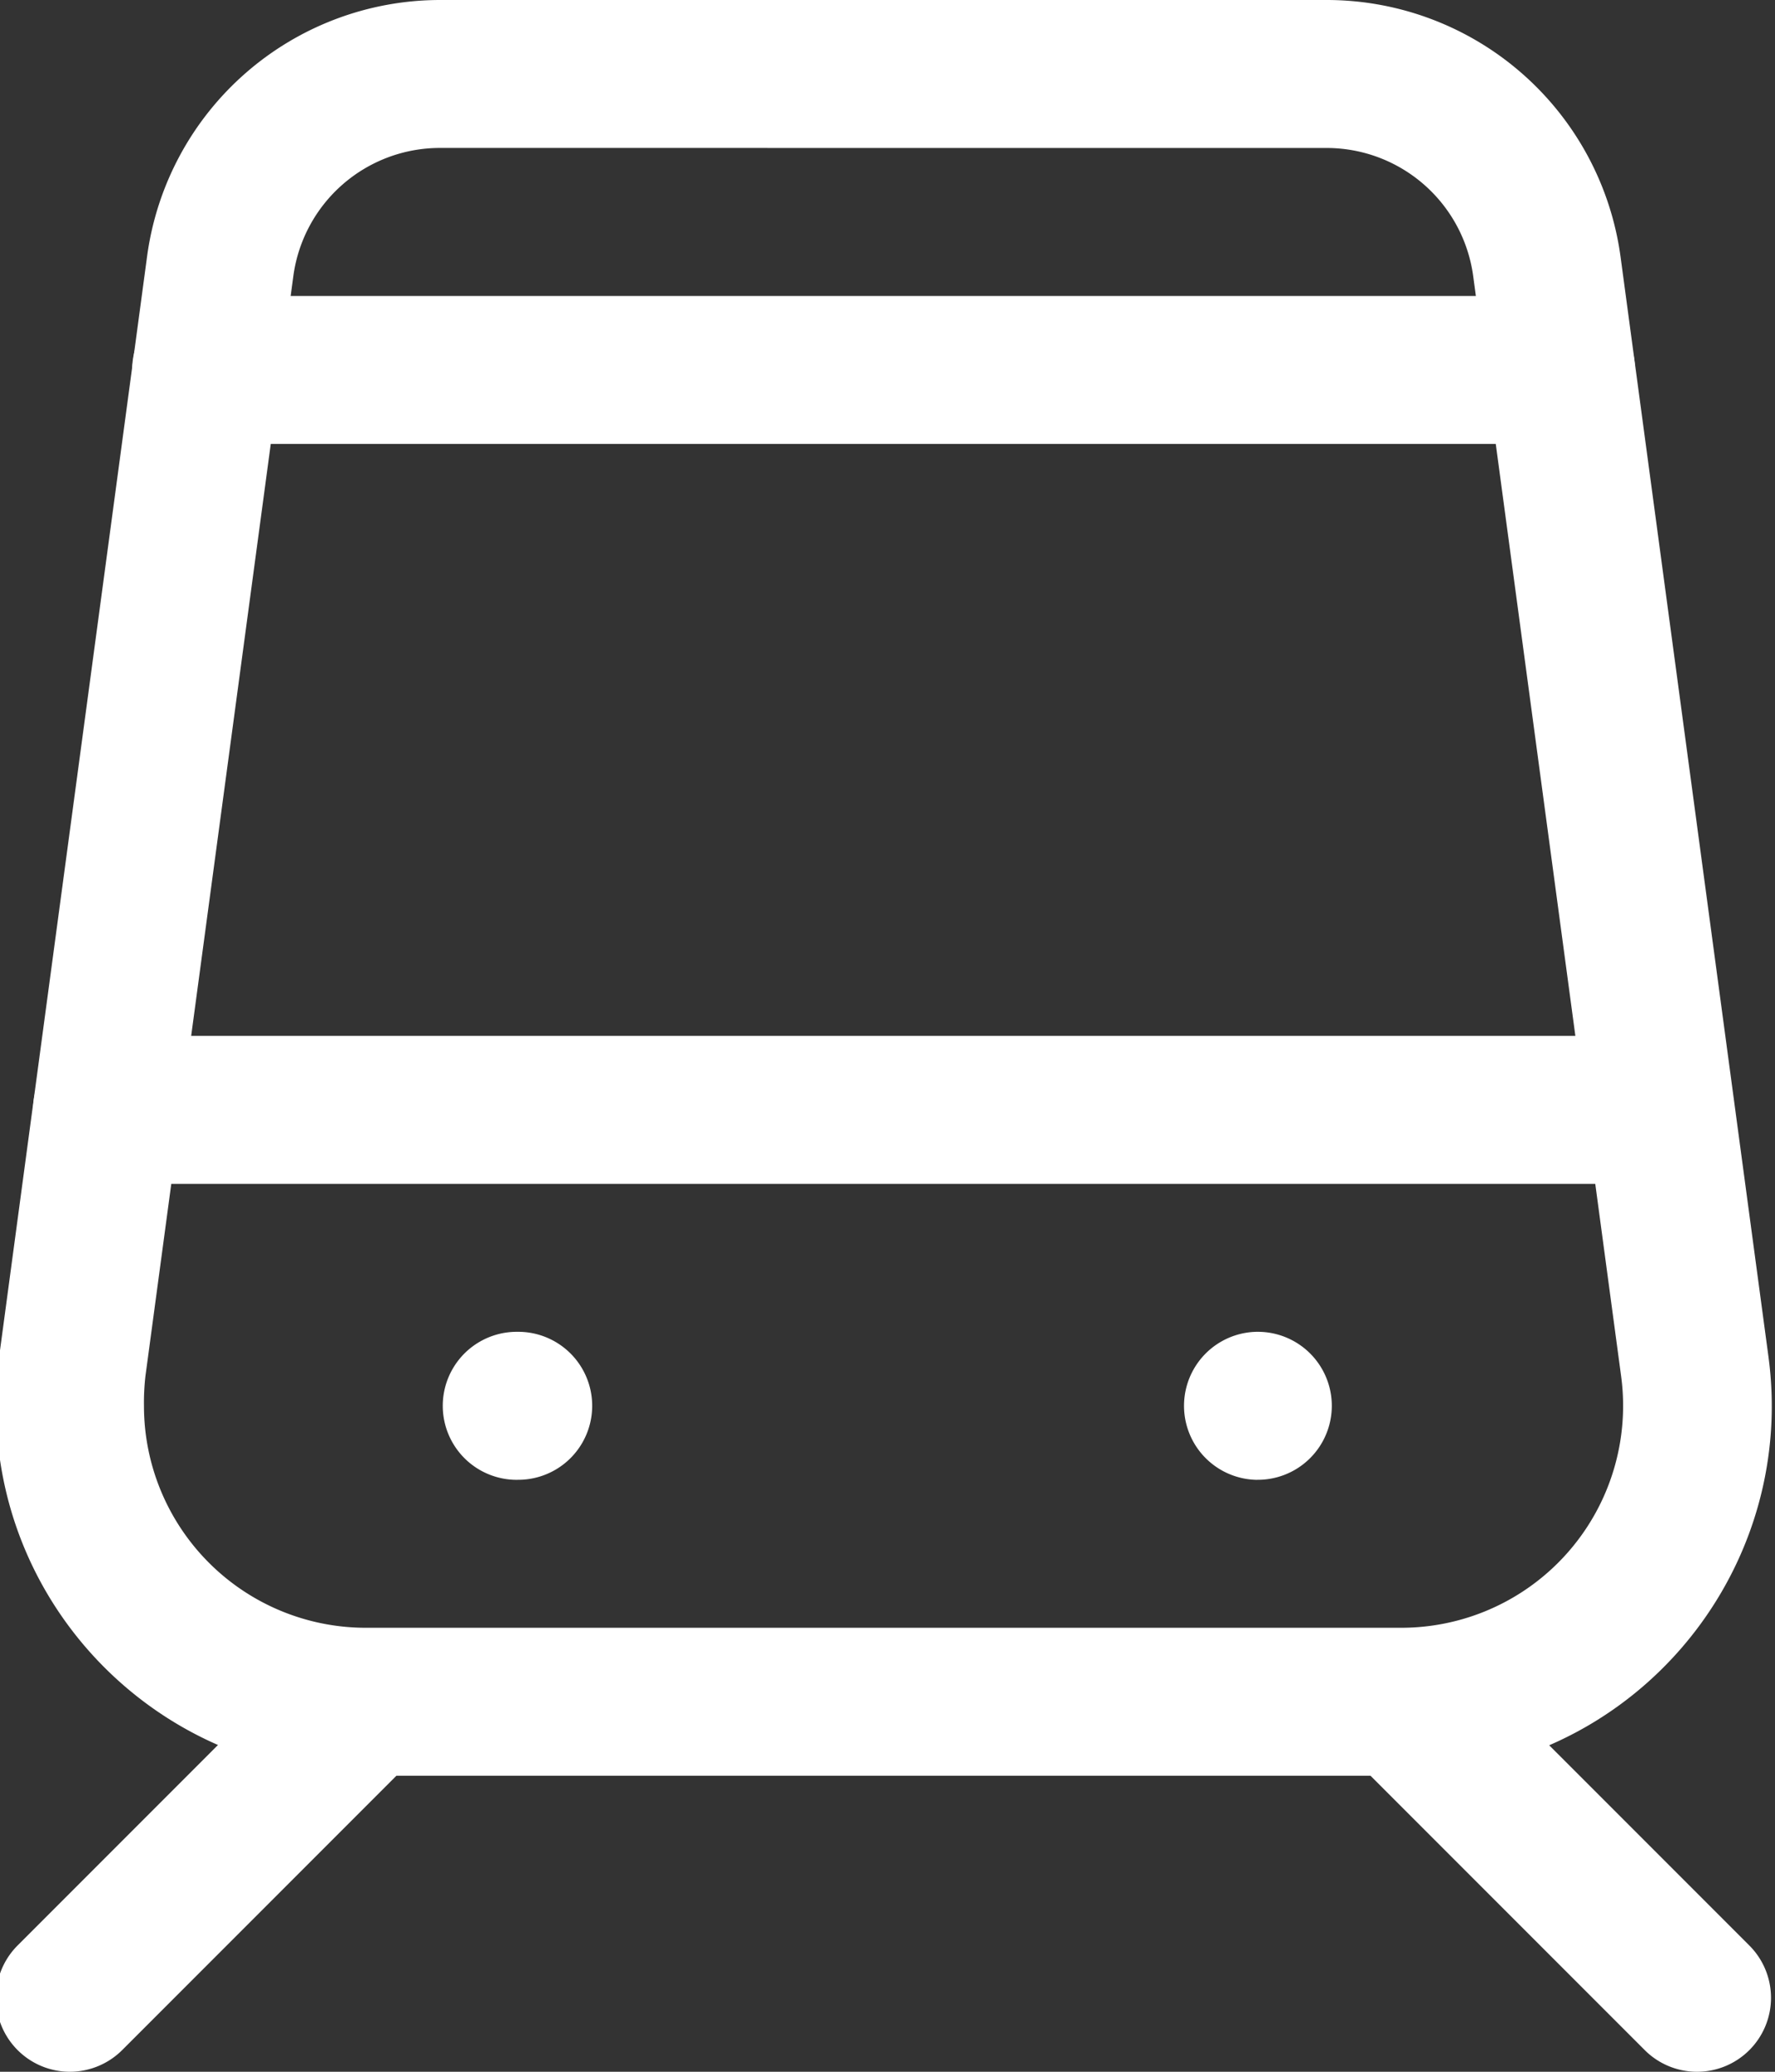 <svg xmlns="http://www.w3.org/2000/svg" width="48" height="56" viewBox="0 0 48 56"><rect x="0" y="0" width="48" height="56" fill="#333333" stroke="none"/><g><g><g><g><path fill="#fff" d="M1.894 56a2 2 0 0 1-1.415-3.417l8-8a2 2 0 0 1 2.828 2.828l-8 8A2.007 2.007 0 0 1 1.894 56z"/></g><g><path fill="#fff" d="M45.894 56a2 2 0 0 1-1.416-.585l-8-8a2 2 0 0 1 2.828-2.828l8 8A1.999 1.999 0 0 1 45.894 56z"/></g><g><path fill="#fff" d="M35.894 4a4 4 0 0 1 3.945 3.467l4 29.732a6 6 0 0 1-5.944 6.8H9.893a6 6 0 0 1-6-6c-.004-.268.01-.537.04-.804l4-29.736a4 4 0 0 1 3.96-3.46zm2 44c.453 0 .905-.03 1.354-.09 5.473-.739 9.312-5.773 8.574-11.247l-4-29.732A8.02 8.02 0 0 0 35.894 0h-24a8 8 0 0 0-7.916 6.927l-4 29.736c-.055.444-.084.89-.084 1.336 0 5.523 4.477 10 10 10h28z"/></g><g><path fill="#fff" d="M13.974 40a2 2 0 0 1 0-4.001h.04a2 2 0 1 1 0 4z"/></g><g><path fill="#fff" d="M33.975 40a2.001 2.001 0 0 1 0-4.001h.04a2 2 0 0 1 0 4z"/></g><g><path fill="#fff" d="M44.895 32H2.894a2 2 0 0 1 0-4h42a2 2 0 0 1 0 4z"/></g><g><path fill="#fff" d="M42.214 12H5.574a2 2 0 1 1 0-4h36.64a2 2 0 1 1 0 4z"/></g></g></g></g></svg>